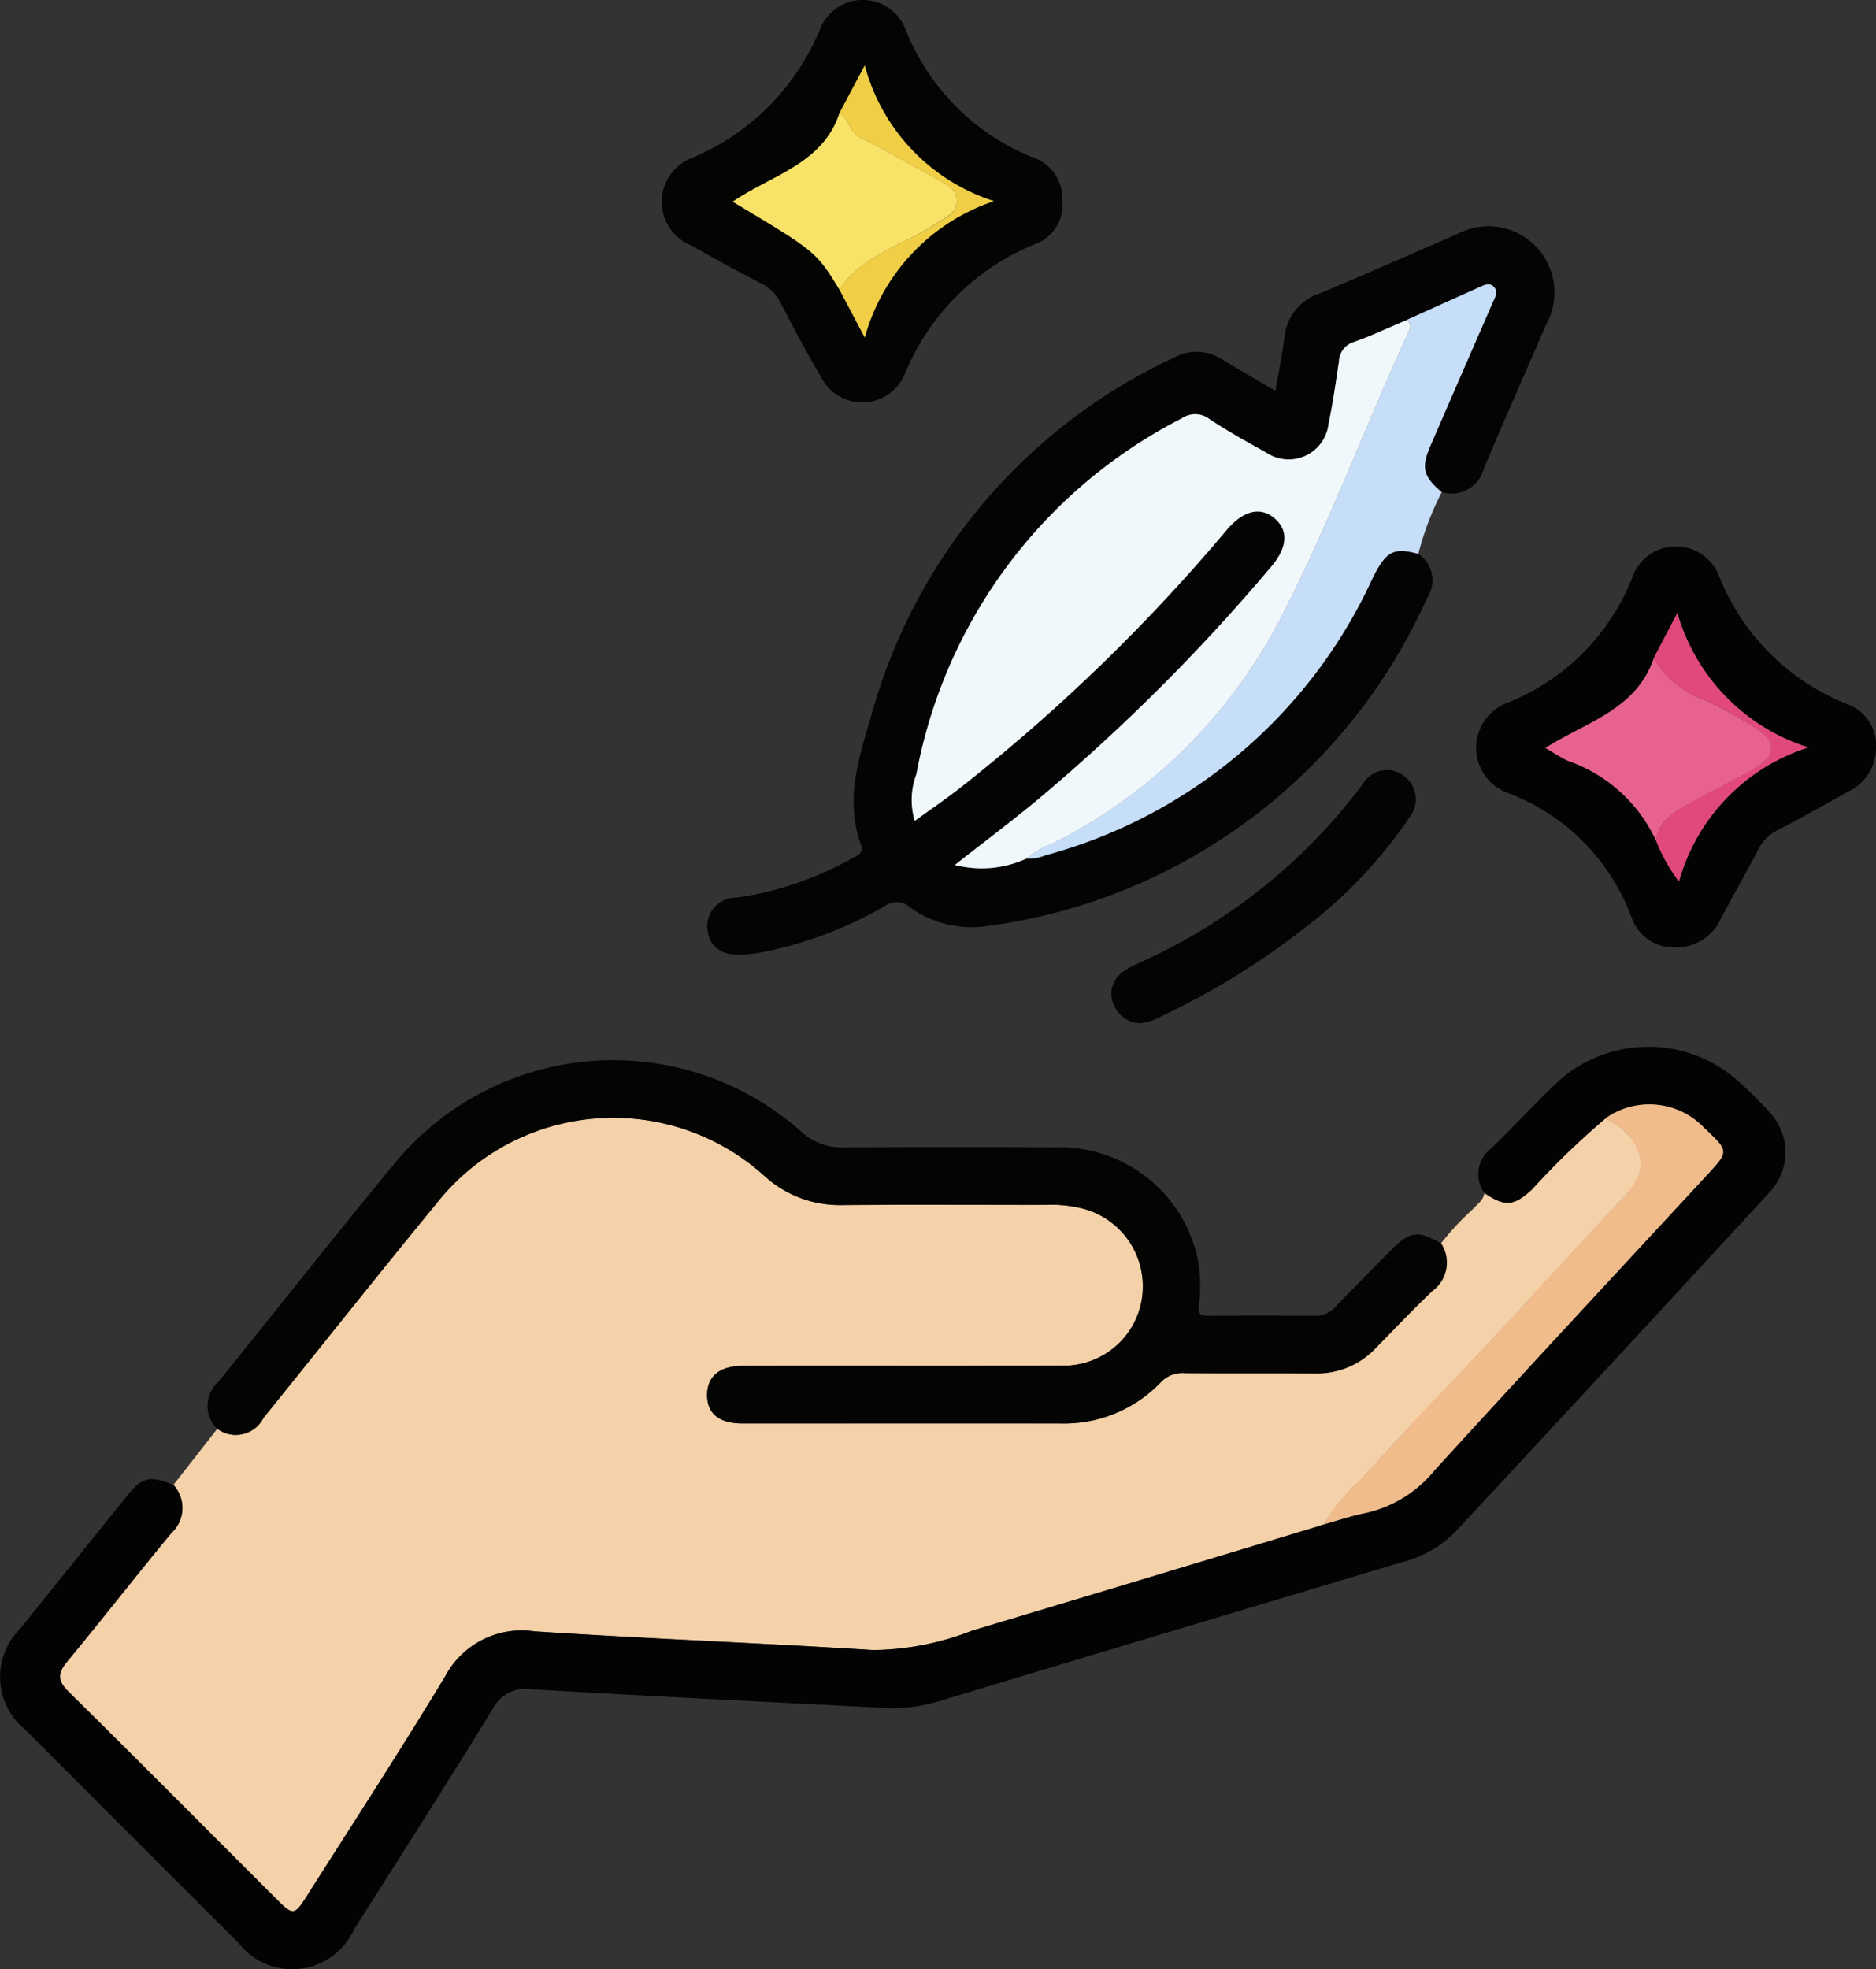 <svg xmlns="http://www.w3.org/2000/svg" width="68.451" height="71.819" viewBox="0 0 68.451 71.819">
  <rect x="0" y="0" width="68.451" height="71.819" fill="#333333" stroke="none"/>
  <g id="Grupo_955023" data-name="Grupo 955023" transform="translate(-862.609 -389.541)">
    <path id="Trazado_630346" data-name="Trazado 630346" d="M874.536,548.149l1.6-2.045a1.133,1.133,0,0,0,1.69-.4c2.1-2.6,4.171-5.214,6.29-7.794a8.225,8.225,0,0,1,12-1.016,4.062,4.062,0,0,0,2.81,1.05c2.5-.018,5,0,7.5-.007a4.488,4.488,0,0,1,1.452.181,2.934,2.934,0,0,1,1.989,3.3,2.884,2.884,0,0,1-2.874,2.384c-3.9.015-7.8,0-11.7.009-.826,0-1.281.393-1.281,1.061s.435,1.038,1.285,1.039c3.878,0,7.755,0,11.633,0a4.874,4.874,0,0,0,3.641-1.51,1.066,1.066,0,0,1,.864-.325c1.588.011,3.177,0,4.765.008a2.934,2.934,0,0,0,2.2-.915c.689-.7,1.361-1.415,2.073-2.089a1.28,1.28,0,0,0,.316-1.743,9.965,9.965,0,0,1,1.157-1.243c.164-.184.39-.323.424-.6.76.524,1.1.485,1.763-.145a28.287,28.287,0,0,1,2.651-2.559c1.259.6,1.722,1.742.819,2.706-1.73,1.847-3.434,3.719-5.16,5.57-1.521,1.631-3.087,3.222-4.568,4.888a6.927,6.927,0,0,0-1.362,1.639l-.047-.013.048.01-.184.063q-6.32,1.907-12.641,3.81a10.187,10.187,0,0,1-3.607.711c-4.124-.259-8.255-.414-12.379-.684a3.157,3.157,0,0,0-3.25,1.649c-1.639,2.714-3.372,5.37-5.07,8.048-.413.651-.492.66-1.033.12-2.545-2.54-5.078-5.093-7.639-7.617-.416-.41-.391-.682-.039-1.107,1.28-1.546,2.513-3.13,3.792-4.677A1.245,1.245,0,0,0,874.536,548.149Z" transform="translate(-5.597 -104.449)" fill="#f5d1a9"/>
    <path id="Trazado_630347" data-name="Trazado 630347" d="M868.939,541.5a1.245,1.245,0,0,1-.084,1.757c-1.279,1.547-2.512,3.132-3.792,4.677-.352.425-.377.7.039,1.107,2.561,2.525,5.094,5.077,7.639,7.617.541.54.62.531,1.033-.12,1.7-2.678,3.431-5.334,5.07-8.048a3.157,3.157,0,0,1,3.25-1.649c4.124.27,8.254.425,12.379.684a10.187,10.187,0,0,0,3.607-.711q6.325-1.89,12.64-3.81l.184-.063-.048-.01.047.013c.516-.142,1.026-.316,1.549-.42a4.515,4.515,0,0,0,2.495-1.547c3.289-3.607,6.616-7.178,9.931-10.761.819-.885.821-.883-.072-1.722a2.765,2.765,0,0,0-3.631-.352,28.28,28.28,0,0,0-2.651,2.559c-.666.63-1,.669-1.763.145a1.189,1.189,0,0,1,.26-1.626c.773-.746,1.5-1.537,2.275-2.282a4.917,4.917,0,0,1,6.836-.079,13.219,13.219,0,0,1,1.038,1.042,2.122,2.122,0,0,1,0,2.929q-5.717,6.211-11.469,12.389a4.122,4.122,0,0,1-1.919,1.093q-8.5,2.537-16.993,5.1a5.84,5.84,0,0,1-2.006.215c-4.244-.219-8.489-.421-12.731-.673a1.365,1.365,0,0,0-1.469.721c-1.654,2.7-3.366,5.372-5.063,8.049a2.477,2.477,0,0,1-4.207.483q-3.893-3.885-7.778-7.777a2.476,2.476,0,0,1-.2-3.676q1.93-2.4,3.864-4.8C867.789,541.207,868.072,541.137,868.939,541.5Z" transform="translate(0 -97.795)" fill="#040303"/>
    <path id="Trazado_630348" data-name="Trazado 630348" d="M980.473,430.936a1.156,1.156,0,0,1,.325,1.6,20.528,20.528,0,0,1-16.052,11.975,3.847,3.847,0,0,1-2.854-.708.692.692,0,0,0-.868-.031,14.551,14.551,0,0,1-4.488,1.693,6.47,6.47,0,0,1-.693.087c-.755.054-1.212-.25-1.3-.854a1.044,1.044,0,0,1,1.044-1.223,12.139,12.139,0,0,0,4.026-1.325c.1-.051.205-.11.31-.161.187-.091.3-.21.214-.439-.6-1.63-.07-3.2.377-4.724a20.353,20.353,0,0,1,11.031-13.042,1.714,1.714,0,0,1,1.784.067c.614.371,1.235.729,1.932,1.139.119-.7.243-1.327.33-1.961a1.838,1.838,0,0,1,1.213-1.564c1.7-.708,3.376-1.456,5.065-2.181a2.411,2.411,0,0,1,3.262,3.295c-.754,1.753-1.532,3.495-2.27,5.254a1.215,1.215,0,0,1-1.532.853c-.675-.574-.758-.89-.412-1.691q1.13-2.617,2.274-5.229c.083-.19.216-.391.034-.576-.157-.16-.35-.058-.517.017-.886.4-1.77.8-2.654,1.194-.642.27-1.273.57-1.929.8a.765.765,0,0,0-.544.708c-.116.76-.222,1.524-.38,2.276a1.465,1.465,0,0,1-2.291,1.038c-.693-.382-1.386-.77-2.046-1.205a.856.856,0,0,0-1.009-.037,18.348,18.348,0,0,0-9.694,12.987,2.652,2.652,0,0,0-.058,1.7c.542-.392,1.055-.745,1.549-1.122a65.721,65.721,0,0,0,9.854-9.514c.6-.7,1.222-.836,1.733-.395s.468,1.06-.141,1.772a69.648,69.648,0,0,1-8.518,8.492c-.98.81-2,1.575-3.014,2.374a3.931,3.931,0,0,0,2.615-.232,1.478,1.478,0,0,0,.678-.112,18.4,18.4,0,0,0,11.927-10.061C979.282,430.843,979.555,430.685,980.473,430.936Z" transform="translate(-66.113 -21.192)" fill="#040404"/>
    <path id="Trazado_630349" data-name="Trazado 630349" d="M934.593,533.951a1.281,1.281,0,0,1-.316,1.743c-.712.674-1.384,1.39-2.073,2.089a2.934,2.934,0,0,1-2.195.915c-1.588-.01-3.177,0-4.765-.008a1.066,1.066,0,0,0-.864.325,4.873,4.873,0,0,1-3.641,1.51c-3.878-.006-7.755,0-11.633,0-.85,0-1.285-.363-1.285-1.039s.455-1.06,1.281-1.061c3.9-.006,7.8.006,11.7-.009a2.884,2.884,0,0,0,2.874-2.384,2.934,2.934,0,0,0-1.989-3.3,4.485,4.485,0,0,0-1.452-.181c-2.5,0-5-.011-7.5.007a4.063,4.063,0,0,1-2.81-1.05,8.224,8.224,0,0,0-12,1.016c-2.119,2.58-4.193,5.2-6.29,7.794a1.134,1.134,0,0,1-1.69.4,1.166,1.166,0,0,1,.023-1.688c2.146-2.645,4.249-5.326,6.419-7.951a10.333,10.333,0,0,1,14.9-1.174,2.164,2.164,0,0,0,1.531.549c2.545-.012,5.09-.019,7.634,0a5.152,5.152,0,0,1,5.249,3.968,5.257,5.257,0,0,1,.064,1.81c-.03.279.037.367.32.365,1.331-.012,2.662-.009,3.992,0a.983.983,0,0,0,.717-.379c.654-.667,1.306-1.335,1.964-2C933.463,533.508,933.753,533.469,934.593,533.951Z" transform="translate(-19.413 -99.063)" fill="#040403"/>
    <path id="Trazado_630350" data-name="Trazado 630350" d="M1069.045,467.858a1.746,1.746,0,0,1-.978,1.592c-.875.487-1.748.976-2.635,1.439a1.509,1.509,0,0,0-.671.671c-.443.845-.913,1.676-1.366,2.516a1.778,1.778,0,0,1-1.662,1.076,1.621,1.621,0,0,1-1.592-1.055,7.712,7.712,0,0,0-4.609-4.609,1.753,1.753,0,0,1,0-3.234,8.111,8.111,0,0,0,4.625-4.607,1.683,1.683,0,0,1,3.164-.032,8.344,8.344,0,0,0,4.734,4.688A1.581,1.581,0,0,1,1069.045,467.858Zm-8.029,3.392a6.2,6.2,0,0,0,.841,1.5,7.137,7.137,0,0,1,4.722-4.893,7.231,7.231,0,0,1-4.782-4.907l-.871,1.664c-.638,1.868-2.472,2.319-3.95,3.26.317.181.564.352.834.473A5.535,5.535,0,0,1,1061.016,471.25Z" transform="translate(-137.985 -51.054)" fill="#040303"/>
    <path id="Trazado_630351" data-name="Trazado 630351" d="M963.233,396.864a1.525,1.525,0,0,1-.9,1.541,8.627,8.627,0,0,0-4.874,4.837,1.685,1.685,0,0,1-3.05.019c-.523-.88-1-1.79-1.474-2.7a1.516,1.516,0,0,0-.675-.67c-.867-.451-1.727-.916-2.576-1.4a1.714,1.714,0,0,1,.035-3.191,8.64,8.64,0,0,0,4.661-4.676,1.674,1.674,0,0,1,3.129-.013,8.309,8.309,0,0,0,4.722,4.7A1.588,1.588,0,0,1,963.233,396.864Zm-8.141,3.233.929,1.754a7.294,7.294,0,0,1,4.713-4.977,7.126,7.126,0,0,1-4.715-4.951l-.921,1.738c-.608,1.866-2.48,2.265-3.9,3.237C954.248,398.721,954.248,398.721,955.092,400.1Z" transform="translate(-61.859)" fill="#040403"/>
    <path id="Trazado_630352" data-name="Trazado 630352" d="M1010.307,436.328c-.919-.251-1.191-.092-1.693.938a18.4,18.4,0,0,1-11.927,10.061,1.478,1.478,0,0,1-.678.112,2.819,2.819,0,0,1,.958-.555,18.85,18.85,0,0,0,8.277-8.14c1.766-3.386,3.079-6.984,4.679-10.45.081-.176.166-.345-.038-.5.884-.4,1.768-.8,2.654-1.194.167-.075.36-.177.517-.017.182.185.049.385-.034.576q-1.139,2.614-2.274,5.229c-.346.8-.263,1.118.412,1.691A10.716,10.716,0,0,0,1010.307,436.328Z" transform="translate(-95.946 -26.585)" fill="#c7def9"/>
    <path id="Trazado_630353" data-name="Trazado 630353" d="M1008.068,498.809a1.07,1.07,0,0,1-.95-.7.958.958,0,0,1,.294-1.134,2.724,2.724,0,0,1,.6-.346,20.79,20.79,0,0,0,8.206-6.548,1.01,1.01,0,0,1,1.465-.317,1.06,1.06,0,0,1,.233,1.542,17.14,17.14,0,0,1-3.889,4.08,27.68,27.68,0,0,1-5.226,3.2A1.8,1.8,0,0,1,1008.068,498.809Z" transform="translate(-103.881 -71.946)" fill="#040404"/>
    <path id="Trazado_630354" data-name="Trazado 630354" d="M1044.894,533.53a2.765,2.765,0,0,1,3.631.352c.894.839.891.837.073,1.722-3.315,3.583-6.642,7.154-9.931,10.761a4.515,4.515,0,0,1-2.495,1.547c-.524.1-1.033.278-1.549.42a6.927,6.927,0,0,1,1.362-1.639c1.481-1.666,3.047-3.257,4.568-4.888,1.726-1.851,3.43-3.723,5.16-5.57C1046.616,535.272,1046.153,534.131,1044.894,533.53Z" transform="translate(-123.719 -103.188)" fill="#f1bc8c"/>
    <path id="Trazado_630355" data-name="Trazado 630355" d="M1034.153,587.577l-.184.063Z" transform="translate(-123.248 -142.436)" fill="#f1bc8c"/>
    <path id="Trazado_630356" data-name="Trazado 630356" d="M999.124,431.119c.2.15.12.319.038.5-1.6,3.466-2.913,7.064-4.679,10.45a18.85,18.85,0,0,1-8.277,8.14,2.819,2.819,0,0,0-.958.555,3.931,3.931,0,0,1-2.614.232c1.017-.8,2.034-1.564,3.014-2.374a69.663,69.663,0,0,0,8.518-8.492c.609-.712.65-1.331.141-1.772s-1.134-.3-1.733.395a65.716,65.716,0,0,1-9.854,9.514c-.494.377-1.007.73-1.549,1.122a2.652,2.652,0,0,1,.058-1.7,18.348,18.348,0,0,1,9.694-12.987.856.856,0,0,1,1.009.037c.66.435,1.353.823,2.046,1.205a1.465,1.465,0,0,0,2.291-1.038c.158-.752.265-1.515.38-2.276a.765.765,0,0,1,.544-.708C997.851,431.689,998.482,431.389,999.124,431.119Z" transform="translate(-85.185 -29.905)" fill="#f0f8fb"/>
    <path id="Trazado_630357" data-name="Trazado 630357" d="M1067.471,481.732a5.535,5.535,0,0,0-3.2-2.9c-.27-.121-.517-.291-.834-.473,1.478-.941,3.312-1.392,3.95-3.26a3.672,3.672,0,0,0,1.9,1.528,17.679,17.679,0,0,1,1.654.895c1,.593.986,1.124-.041,1.685-.714.389-1.439.758-2.149,1.153C1068.173,480.674,1067.584,480.986,1067.471,481.732Z" transform="translate(-144.439 -61.535)" fill="#e86291"/>
    <path id="Trazado_630358" data-name="Trazado 630358" d="M1077.59,477.468c.113-.745.7-1.058,1.272-1.375.71-.4,1.436-.764,2.15-1.153,1.026-.56,1.043-1.091.041-1.685a17.649,17.649,0,0,0-1.654-.895,3.673,3.673,0,0,1-1.9-1.528l.871-1.664a7.231,7.231,0,0,0,4.782,4.907,7.137,7.137,0,0,0-4.722,4.893A6.2,6.2,0,0,1,1077.59,477.468Z" transform="translate(-154.558 -57.271)" fill="#e1497d"/>
    <path id="Trazado_630359" data-name="Trazado 630359" d="M961.713,410.655c-.844-1.375-.844-1.375-3.892-3.2,1.419-.972,3.291-1.371,3.9-3.237.347.211.344.688.749.889.937.467,1.841,1,2.758,1.5.347.191.768.353.776.813s-.427.609-.754.829C964.066,409.049,962.567,409.38,961.713,410.655Z" transform="translate(-68.479 -10.558)" fill="#f8e267"/>
    <path id="Trazado_630360" data-name="Trazado 630360" d="M971.684,406.2c.855-1.275,2.353-1.606,3.536-2.4.327-.22.763-.363.754-.829s-.43-.623-.776-.813c-.918-.5-1.822-1.036-2.759-1.5-.4-.2-.4-.679-.749-.889l.922-1.738a7.126,7.126,0,0,0,4.715,4.951,7.294,7.294,0,0,0-4.714,4.977Z" transform="translate(-78.451 -6.105)" fill="#f0ce46"/>
  </g>
</svg>
